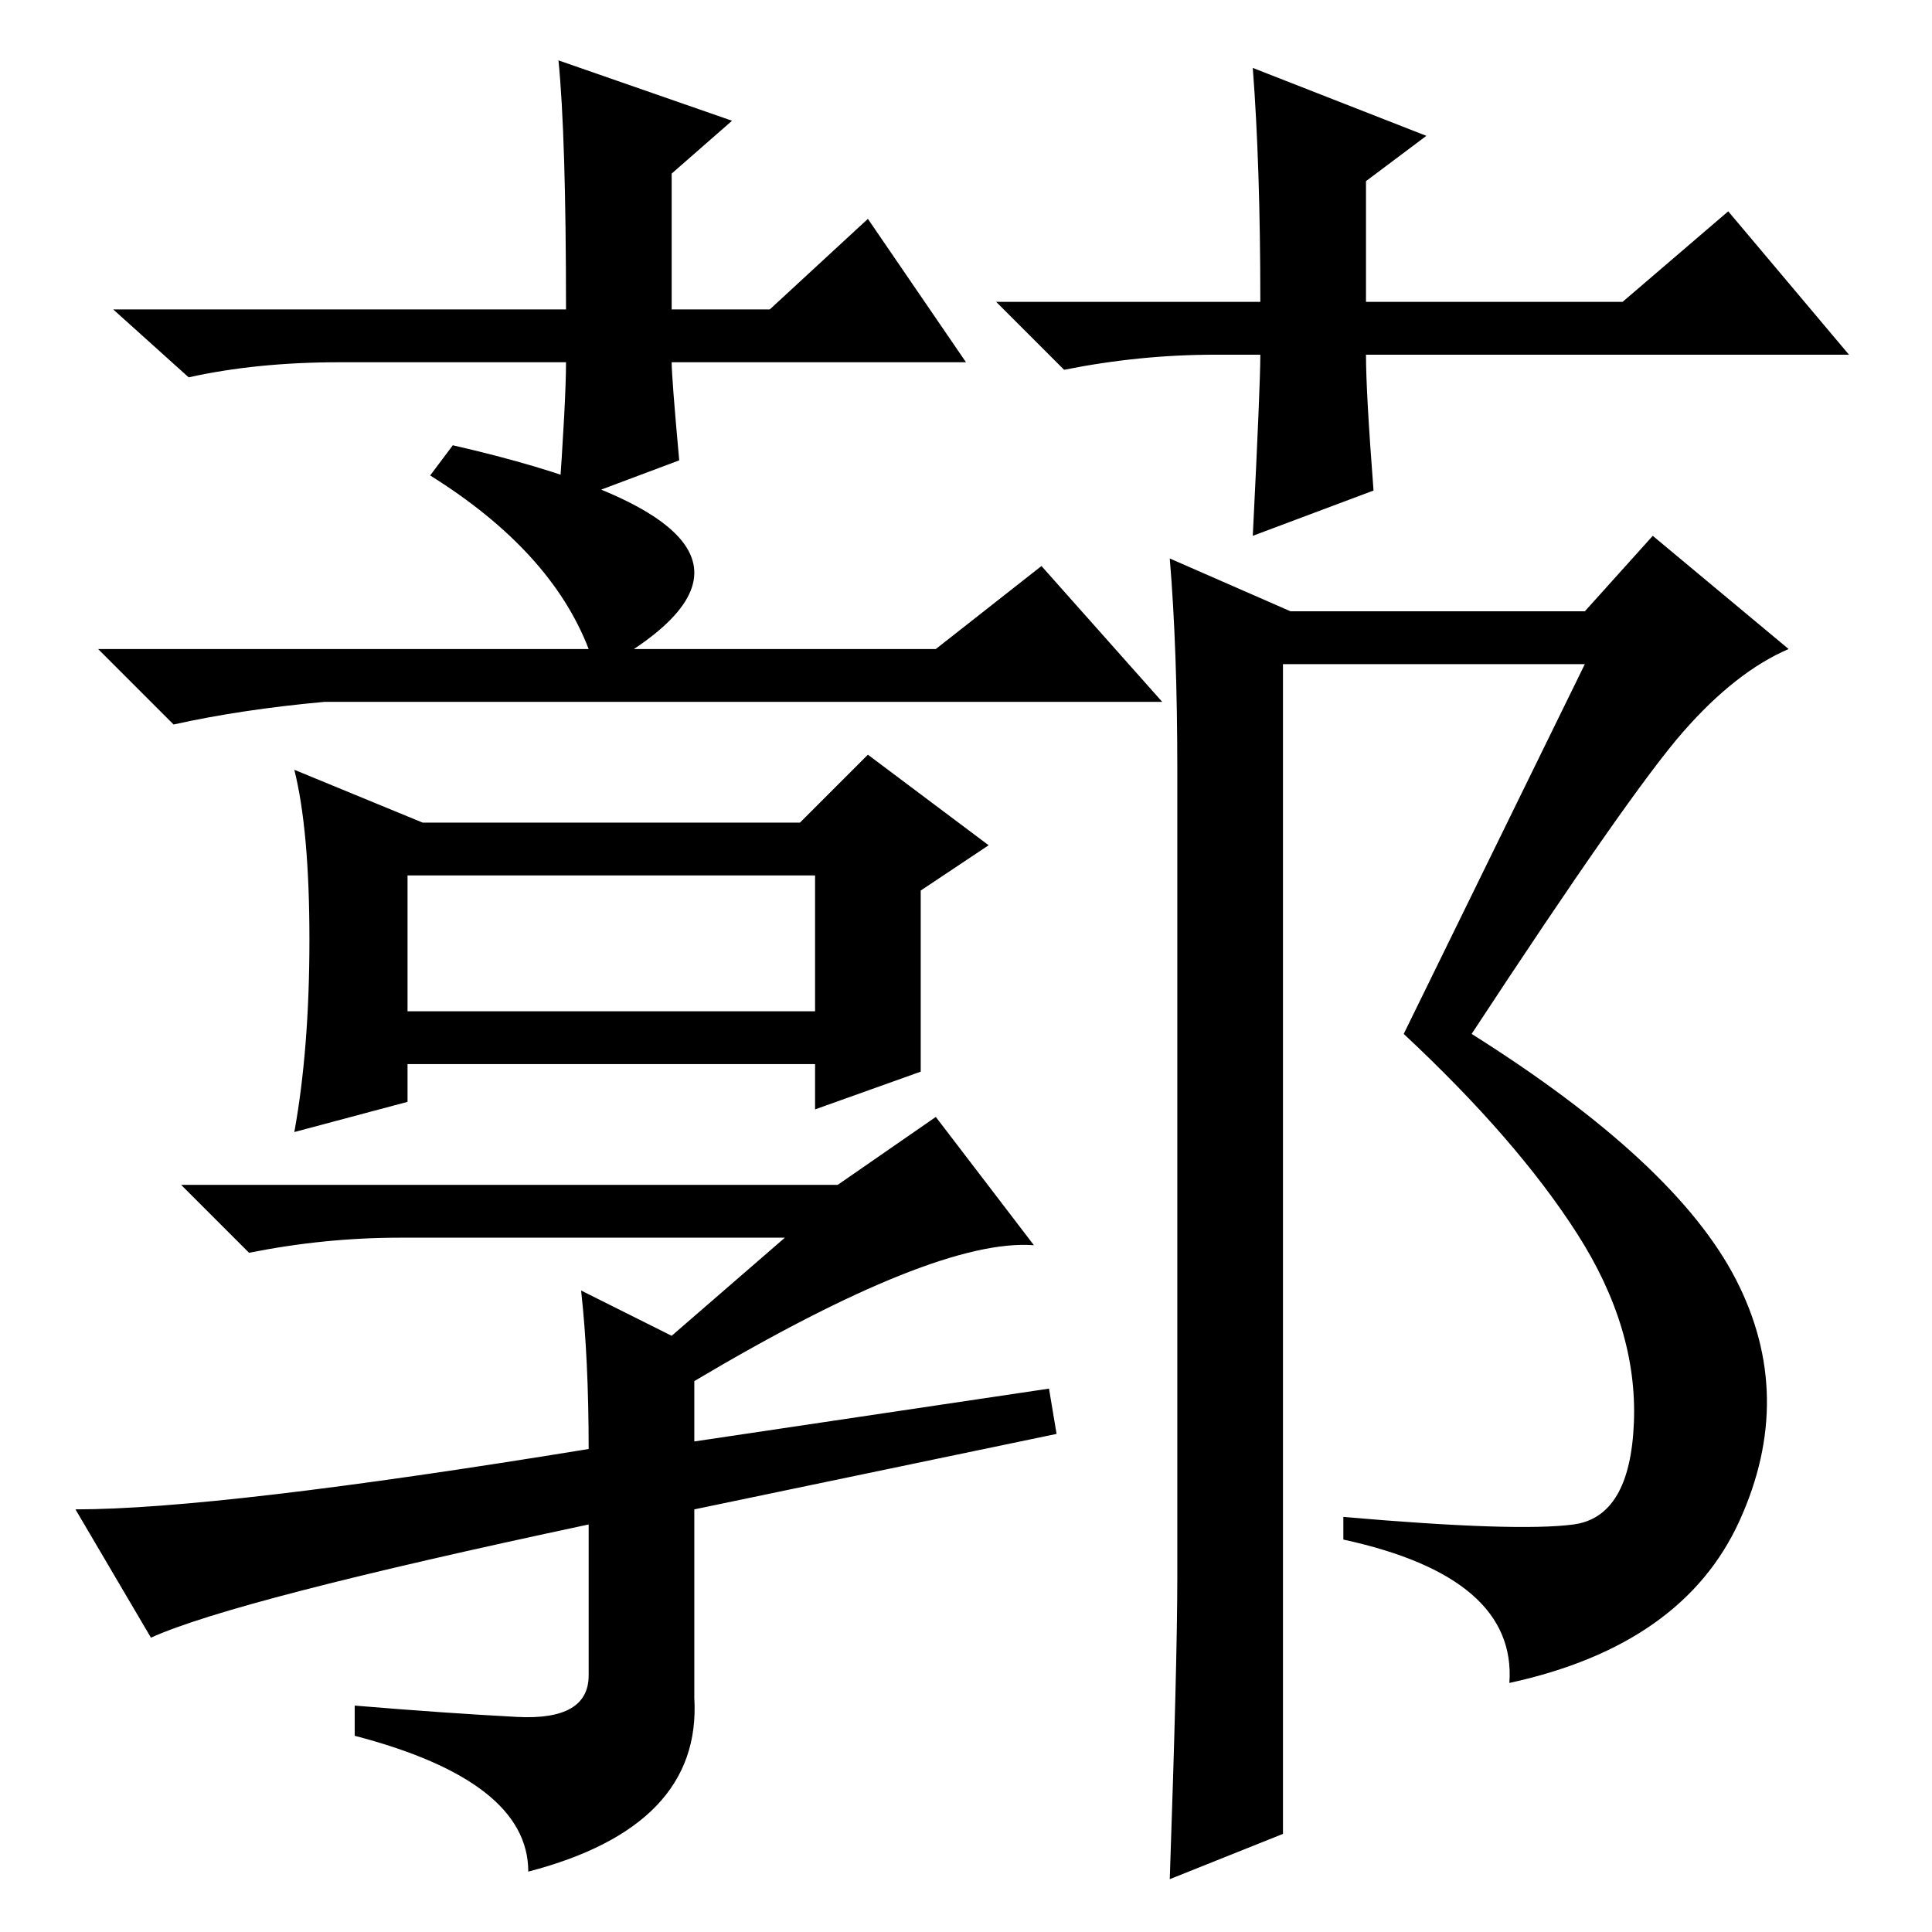 <?xml version="1.0" standalone="no"?>
<!DOCTYPE svg PUBLIC "-//W3C//DTD SVG 1.1//EN" "http://www.w3.org/Graphics/SVG/1.1/DTD/svg11.dtd" >
<svg xmlns="http://www.w3.org/2000/svg" xmlns:xlink="http://www.w3.org/1999/xlink" version="1.1" viewBox="0 -36 256 256">
  <g transform="matrix(1 0 0 -1 0 220)">
   <path fill="currentColor"
d="M128 208h-39q0 -2 1 -13l-16 -6q1 14 1 19h-30q-11 0 -20 -2l-10 9h60q0 23 -1 33l23 -8l-8 -7v-18h13l13 12zM161 209q-10 0 -20 -2l-9 9h35q0 18 -1 31l23 -9l-8 -6v-16h34l14 12l16 -19h-64q0 -5 1 -18l-16 -6q1 20 1 24h-6zM124 170l14 11l16 -18h-111q-11 -1 -20 -3
l-10 10h65q-5 13 -21 23l3 4q48 -11 24 -27h38h2zM54 122h54v18h-54v-18zM56 147h50l9 9l16 -12l-9 -6v-24l-14 -5v6h-54v-5l-15 -4q2 11 2 25.5t-2 22.5zM104 92h-51q-10 0 -20 -2l-9 9h87l13 9l13 -17q-13 1 -45 -18v-8l47 7l1 -6l-48 -10v-25q1 -17 -22 -23q0 12 -23 18
v4q12 -1 21.5 -1.5t9.5 5.5v20q-47 -10 -58 -15l-10 17q19 0 68 8q0 12 -1 21l12 -6zM156 47v107q0 16 -1 28l16 -7h39l9 10l18 -15q-7 -3 -14 -11t-28 -40q27 -17 35 -32.5t0.5 -32t-30.5 -21.5q1 14 -22 19v3q23 -2 30.5 -1t8 13.5t-7.5 25t-23 26.5l24 49h-40v-155
l-15 -6q1 29 1 40z" />
  </g>

</svg>
